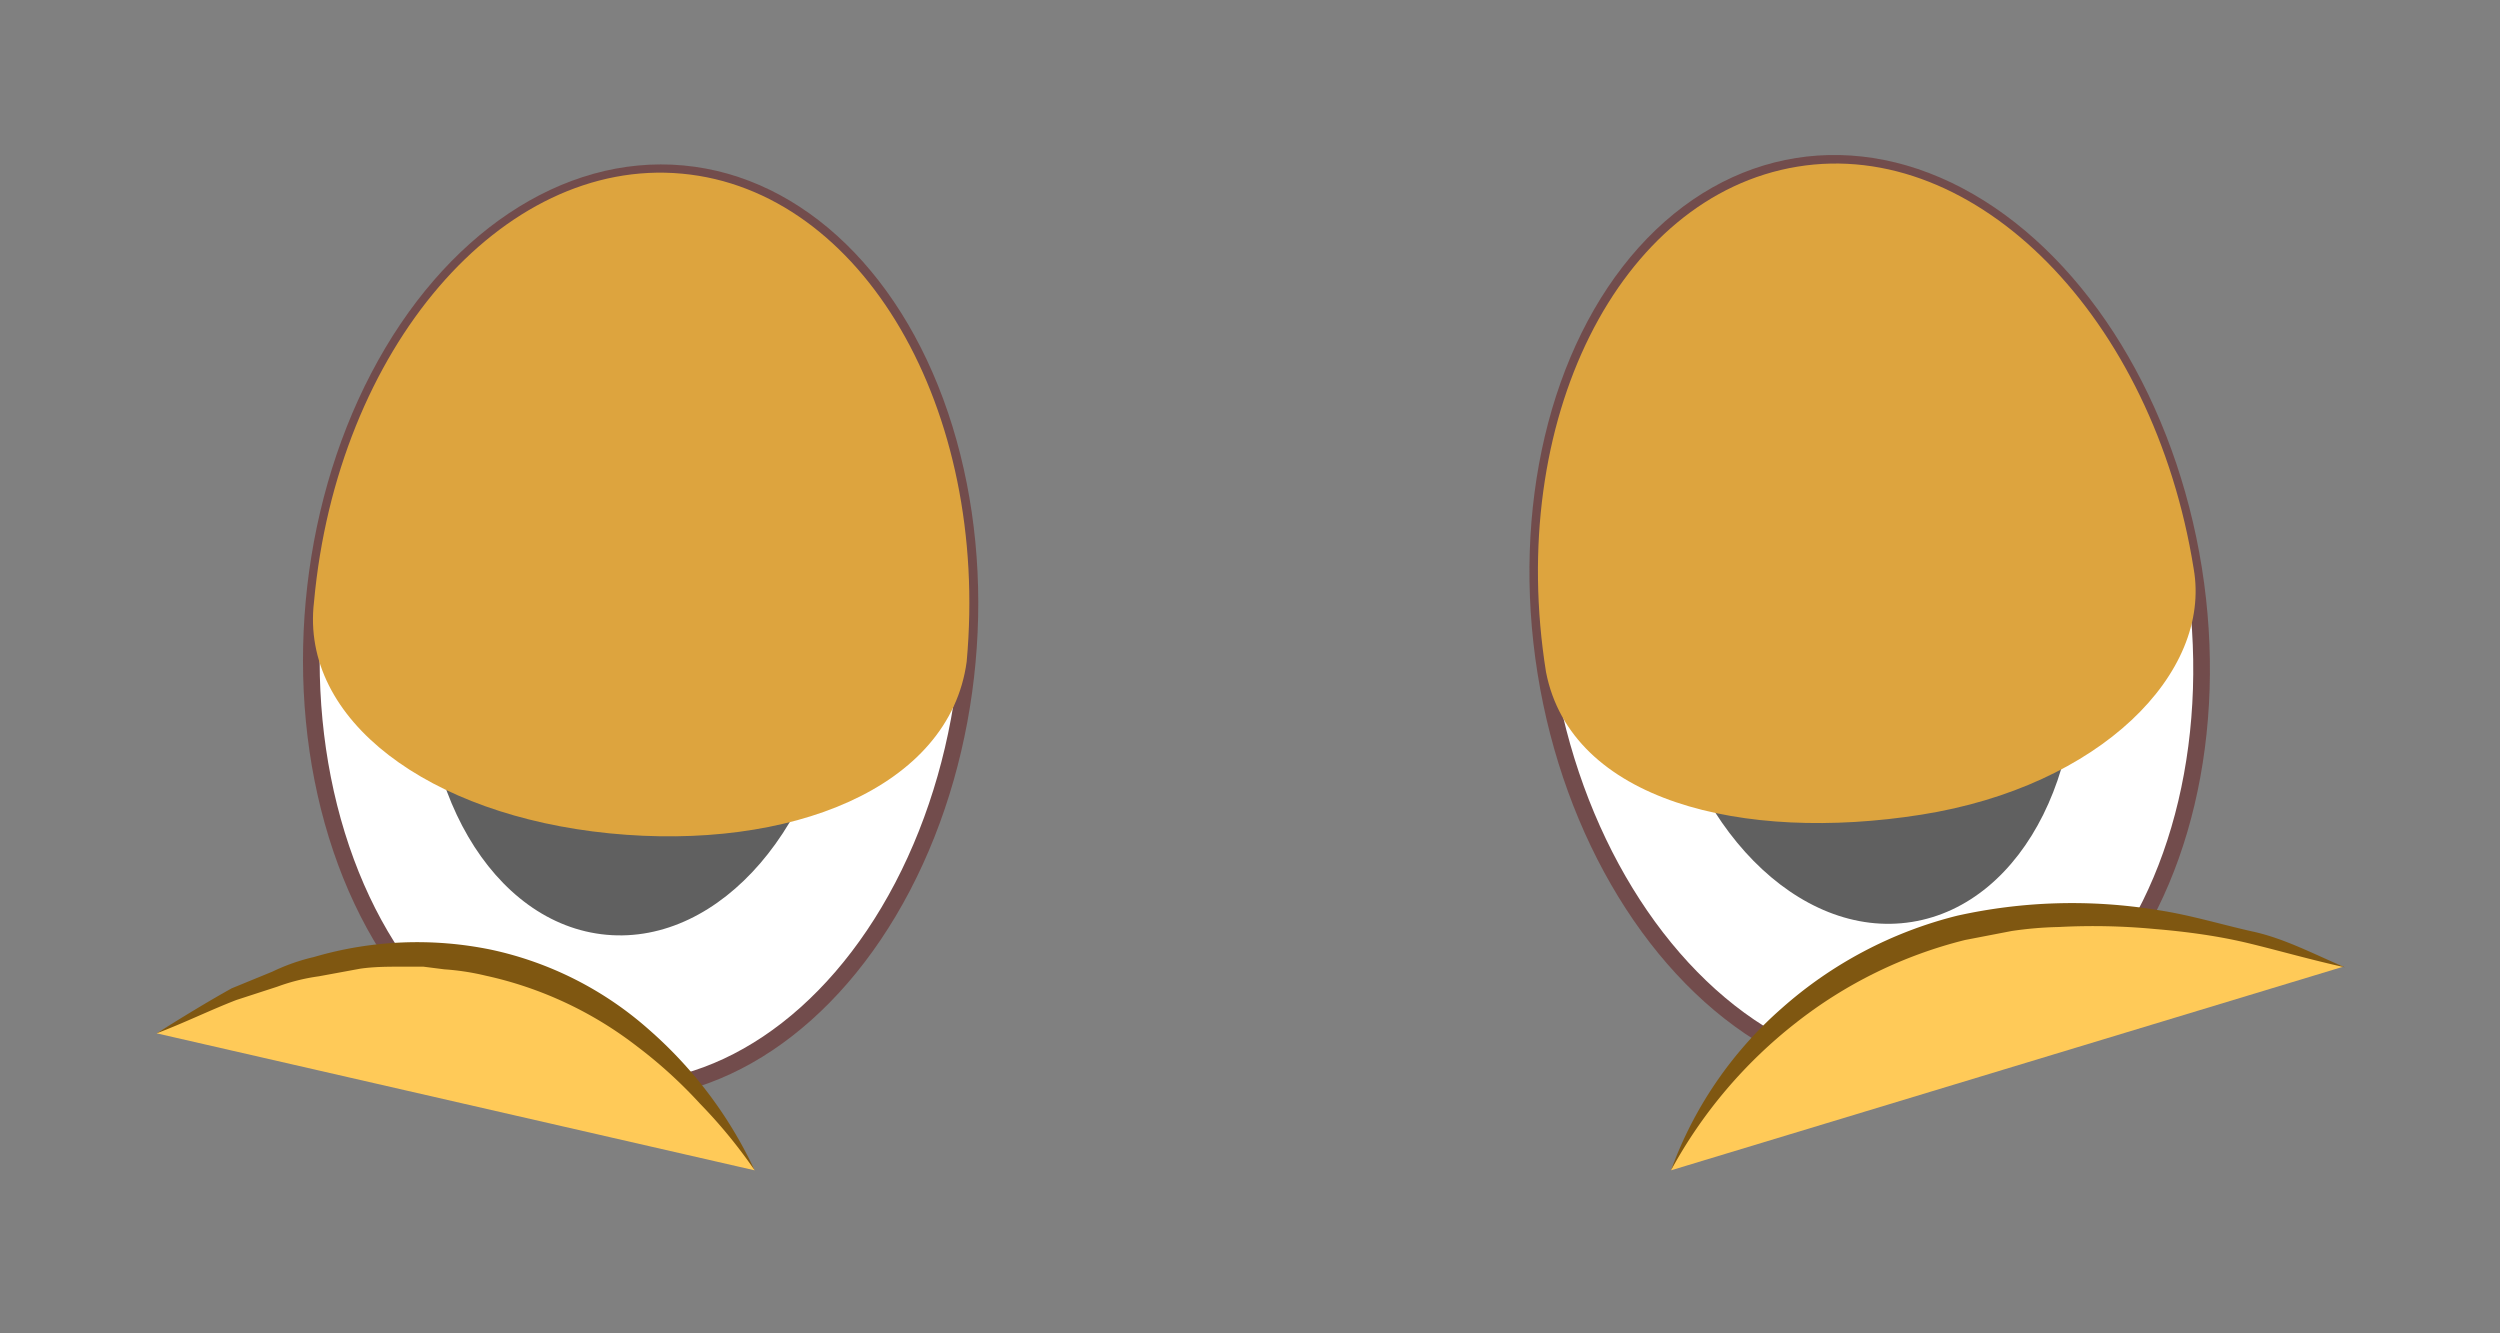 <svg id="ad13a5db-f625-4056-9596-5f317eadcee9" data-name="Layer 1" xmlns="http://www.w3.org/2000/svg" width="75" height="40" viewBox="0 0 75 40">
  <rect x="0" y="0" width="75" height="40" fill="#808080" stroke="none"/>
  <defs>
    <style>
      .e66c758c-c22f-41a5-8d1b-6b2d9dba445e {
        fill: #fff;
        stroke: #724c4c;
        stroke-miterlimit: 10;
        stroke-width: 0.5px;
      }

      .a288906d-2e75-43d0-8d23-cc4ef30a720e {
        fill: #606060;
      }

      .e51e58e7-a4d1-49be-b601-5a7053875d74 {
        fill: #450806;
      }

      .a352056f-a77d-4c02-a072-64e7810e1be7 {
        fill: #f9efef;
      }

      .b6db4d35-68c5-4fbf-a9ac-d77865fa64b3 {
        fill: #dda43e;
      }

      .a3d16a40-e094-49be-a517-d3e1f5c1cc59 {
        fill: #ffca58;
      }

      .aec70aaf-afaf-4d53-8a72-c485dd1fb95f {
        fill: #7f5711;
      }
    </style>
  </defs>
  <g>
    <g>
      <ellipse class="e66c758c-c22f-41a5-8d1b-6b2d9dba445e" cx="19.21" cy="18.96" rx="13.8" ry="9.84" transform="translate(-1.41 36.36) rotate(-84.78)"/>
      <g>
        <ellipse class="a288906d-2e75-43d0-8d23-cc4ef30a720e" cx="18.99" cy="19.35" rx="8.72" ry="6.22" transform="translate(-2.01 36.51) rotate(-84.78)"/>
        <ellipse class="e51e58e7-a4d1-49be-b601-5a7053875d74" cx="19.46" cy="19.4" rx="5.39" ry="3.84" transform="translate(-1.62 37.02) rotate(-84.78)"/>
        <ellipse class="a352056f-a77d-4c02-a072-64e7810e1be7" cx="16.96" cy="15.29" rx="1.88" ry="1.34" transform="matrix(0.09, -1, 1, 0.09, 0.2, 30.79)"/>
      </g>
    </g>
    <g>
      <ellipse class="e66c758c-c22f-41a5-8d1b-6b2d9dba445e" cx="56.09" cy="18.61" rx="9.84" ry="13.8" transform="translate(-2.23 9.07) rotate(-9.06)"/>
      <g>
        <ellipse class="a288906d-2e75-43d0-8d23-cc4ef30a720e" cx="55.98" cy="19.05" rx="6.22" ry="8.72" transform="translate(-2.3 9.05) rotate(-9.06)"/>
        <ellipse class="e51e58e7-a4d1-49be-b601-5a7053875d74" cx="56.45" cy="18.97" rx="3.84" ry="5.39" transform="translate(-2.28 9.13) rotate(-9.06)"/>
        <ellipse class="a352056f-a77d-4c02-a072-64e7810e1be7" cx="53.01" cy="15.61" rx="1.34" ry="1.88" transform="matrix(0.99, -0.16, 0.16, 0.99, -1.8, 8.54)"/>
      </g>
    </g>
    <path class="b6db4d35-68c5-4fbf-a9ac-d77865fa64b3" d="M9.42,18.06C9,21.6,12.87,24.46,18.28,25S28.49,23.64,29,19.85c.69-7.59-3.13-14.14-8.54-14.64S10.11,10.47,9.42,18.06Z"/>
    <path class="b6db4d35-68c5-4fbf-a9ac-d77865fa64b3" d="M46.38,20.16c.75,3.86,5.89,5.13,11.26,4.28s8.72-4.25,8.17-7.38C64.61,9.53,59.28,4.12,53.92,5S45.18,12.63,46.38,20.16Z"/>
    <g>
      <path class="a3d16a40-e094-49be-a517-d3e1f5c1cc59" d="M50.13,35.11S54.71,23.19,70.3,29"/>
      <path class="aec70aaf-afaf-4d53-8a72-c485dd1fb95f" d="M50.13,35.11a11.82,11.82,0,0,1,3.32-4.86,12.48,12.48,0,0,1,5.27-2.78,15.89,15.89,0,0,1,6-.17c1,.15,1.93.44,2.88.65s1.85.69,2.75,1.07c-1-.22-1.9-.48-2.84-.71s-1.91-.36-2.87-.44a19.65,19.65,0,0,0-2.87-.06,11.18,11.18,0,0,0-1.42.12l-1.4.27a13.48,13.48,0,0,0-5.08,2.49A14.25,14.25,0,0,0,50.13,35.11Z"/>
    </g>
    <g>
      <path class="a3d16a40-e094-49be-a517-d3e1f5c1cc59" d="M22.64,35.11S16.83,23.84,4.7,31"/>
      <path class="aec70aaf-afaf-4d53-8a72-c485dd1fb95f" d="M22.64,35.11a15.14,15.14,0,0,0-1.64-2,14,14,0,0,0-1.89-1.72,11.39,11.39,0,0,0-4.54-2.12,7.43,7.43,0,0,0-1.24-.19L12.7,29c-.21,0-.42,0-.63,0-.42,0-.84,0-1.26.06l-1.25.23a5.93,5.93,0,0,0-1.24.31L7.09,30c-.8.31-1.57.69-2.39,1,.73-.46,1.48-.92,2.25-1.35l1.22-.5a6,6,0,0,1,1.25-.44,11,11,0,0,1,5.31-.22,10.43,10.43,0,0,1,4.74,2.4A12.77,12.77,0,0,1,22.64,35.11Z"/>
    </g>
  </g>
</svg>
